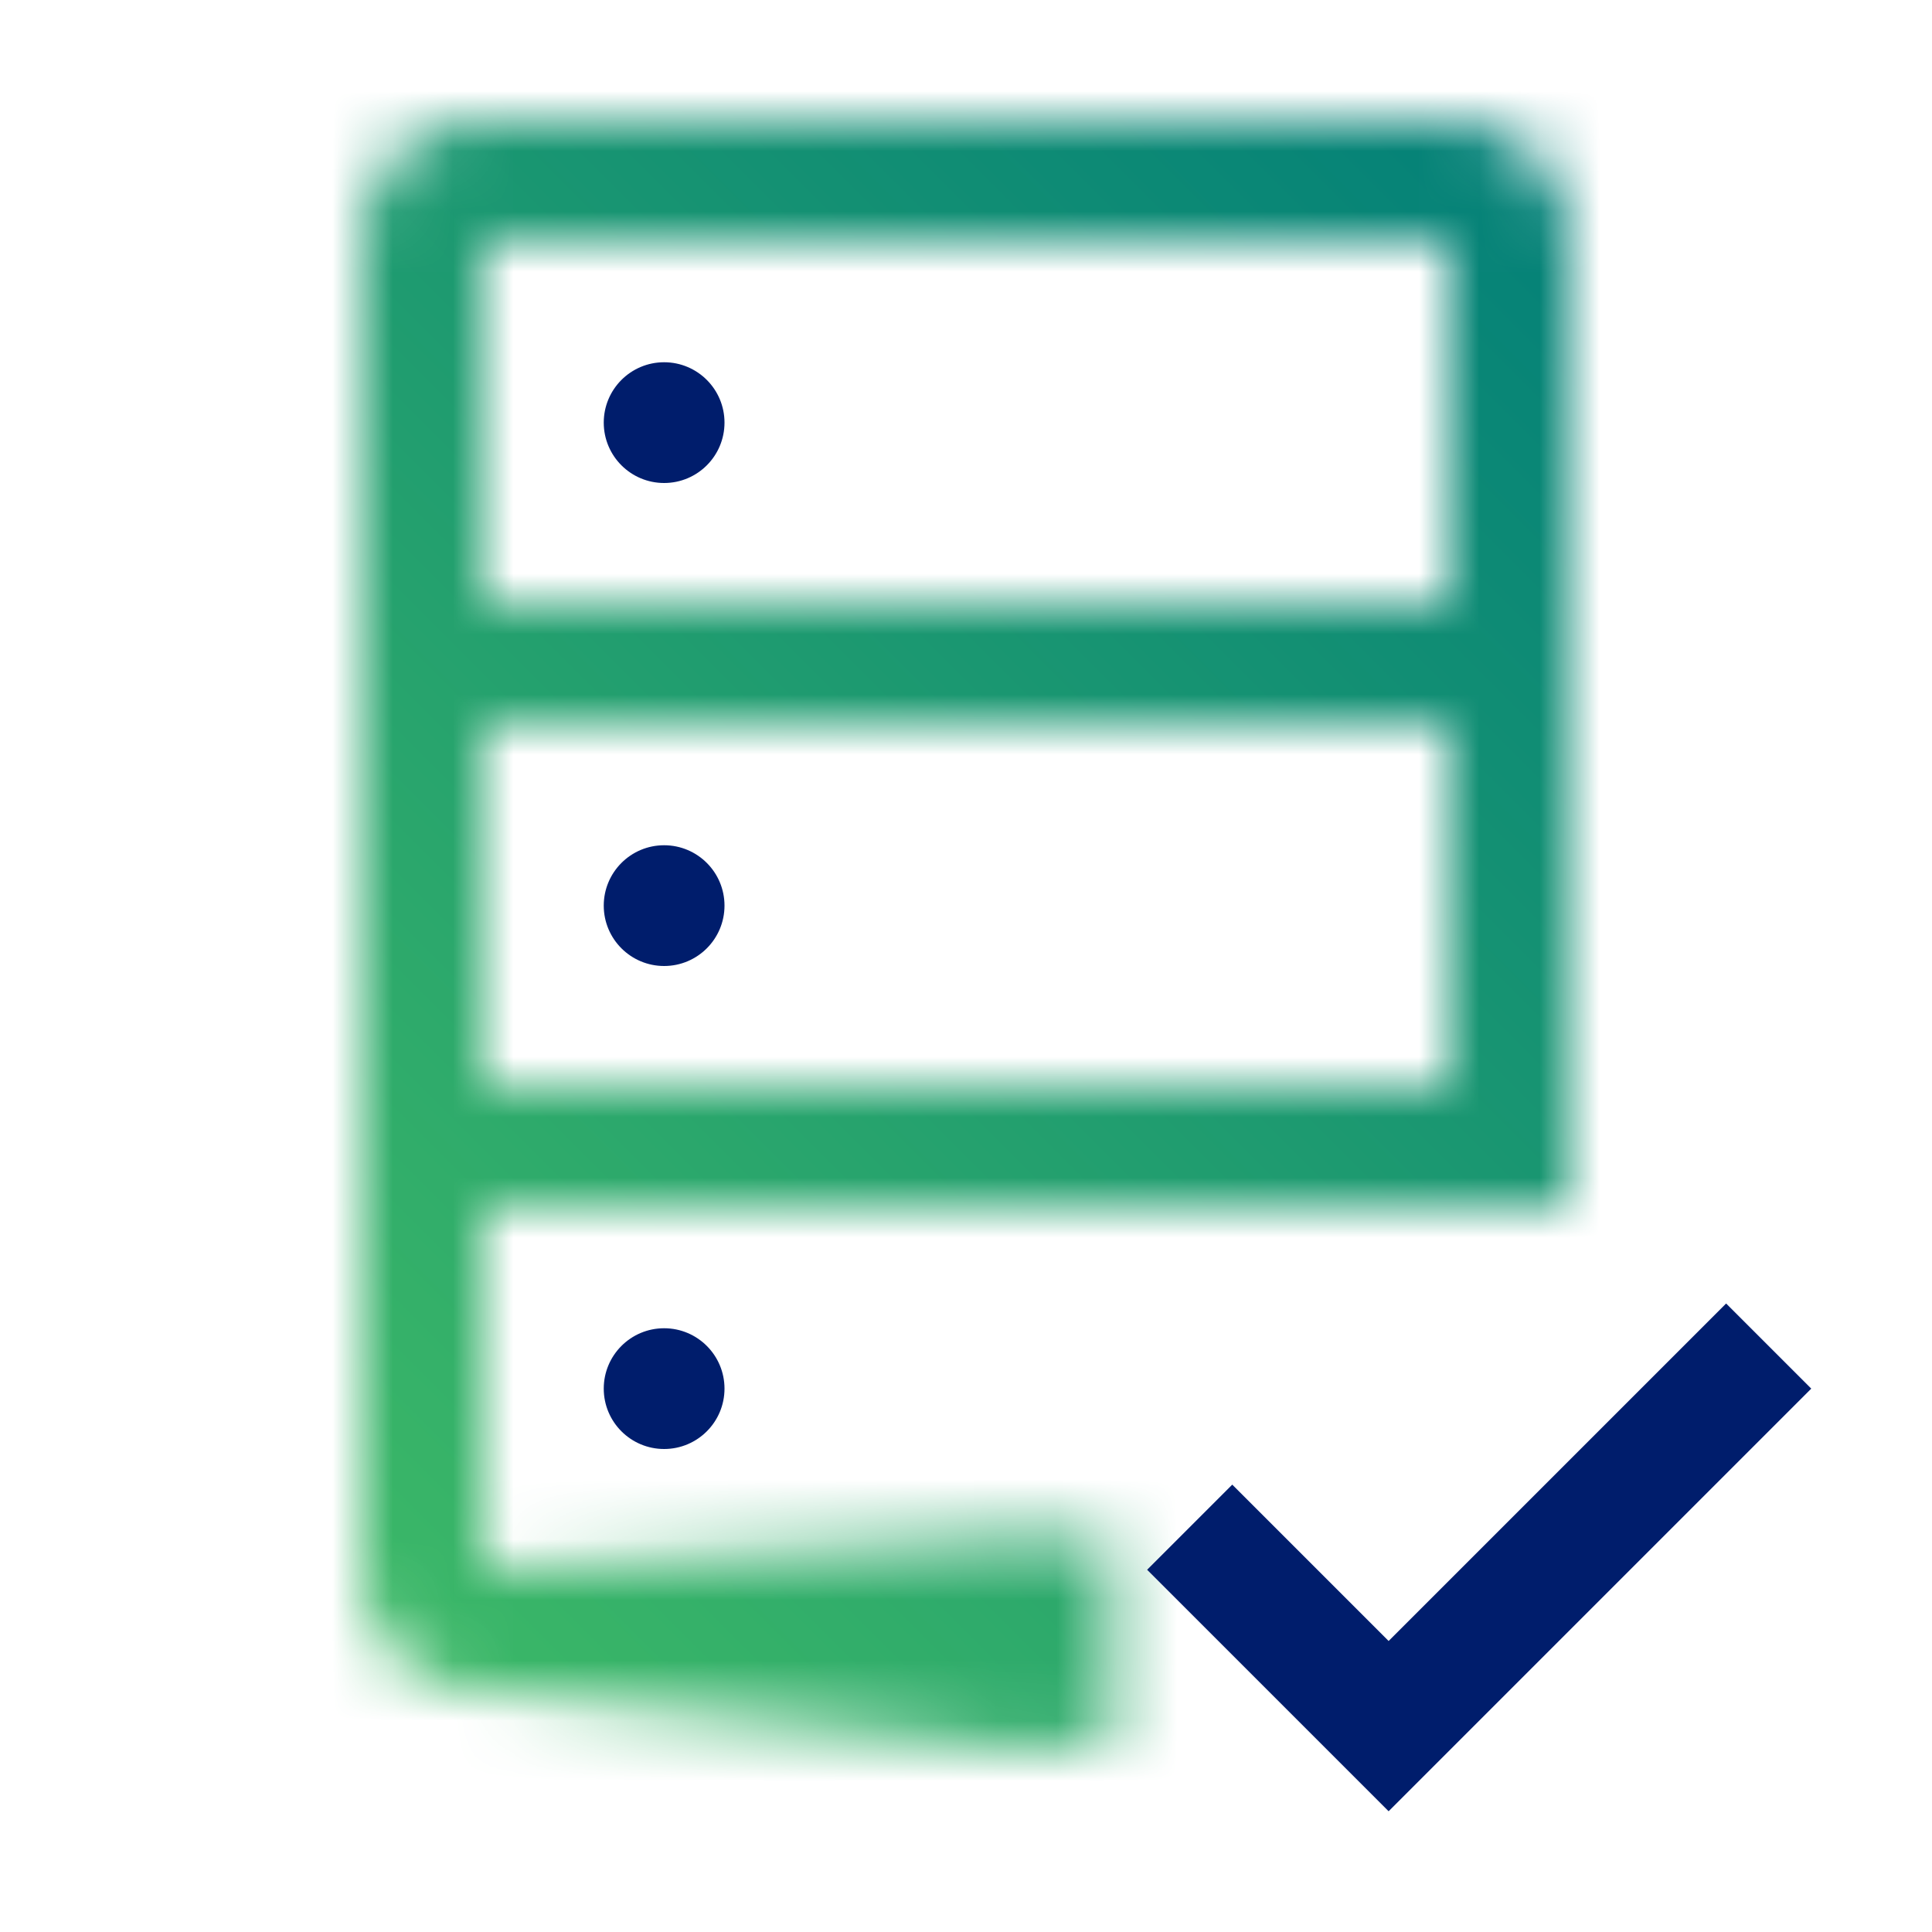 <svg xmlns="http://www.w3.org/2000/svg" viewBox="0 0 32 32"><defs><linearGradient id="db7lrpke9a" x1="74.5" y1="-22.298" x2="84.903" y2="-22.298" gradientTransform="translate(-66.5 49.5)" gradientUnits="userSpaceOnUse"><stop offset=".001" stop-opacity="0"/><stop offset=".83"/></linearGradient><linearGradient id="lvpqv7rvgc" y1="32" x2="32" gradientUnits="userSpaceOnUse"><stop offset=".1" stop-color="#42be65"/><stop offset=".9" stop-color="#007d79"/></linearGradient><mask id="xrq6twns4b" x="0" y="0" width="32" height="32" maskUnits="userSpaceOnUse"><path d="M26 20V4a2 2 0 0 0-2-2H8a2 2 0 0 0-2 2v22a2 2 0 0 0 2 2h9.546v-2H8v-6zM8 4h16v6H8zm0 8h16v6H8z" fill="#fff"/><path fill="url(#db7lrpke9a)" d="M8 25.439h10.403v3.525H8z" data-name="Gradients (black)"/></mask></defs><g data-name="Layer 2"><g data-name="Light theme icons"><g mask="url(#xrq6twns4b)"><path fill="url(#lvpqv7rvgc)" d="M0 0h32v32H0z"/></g><circle cx="11" cy="23" r="1" fill="#001d6c"/><circle cx="11" cy="15" r="1" fill="#001d6c"/><circle cx="11" cy="7" r="1" fill="#001d6c"/><path fill="#001d6c" d="m23 27.18-2.59-2.59L19 26l4 4 7-7-1.41-1.41L23 27.18z"/></g></g></svg>